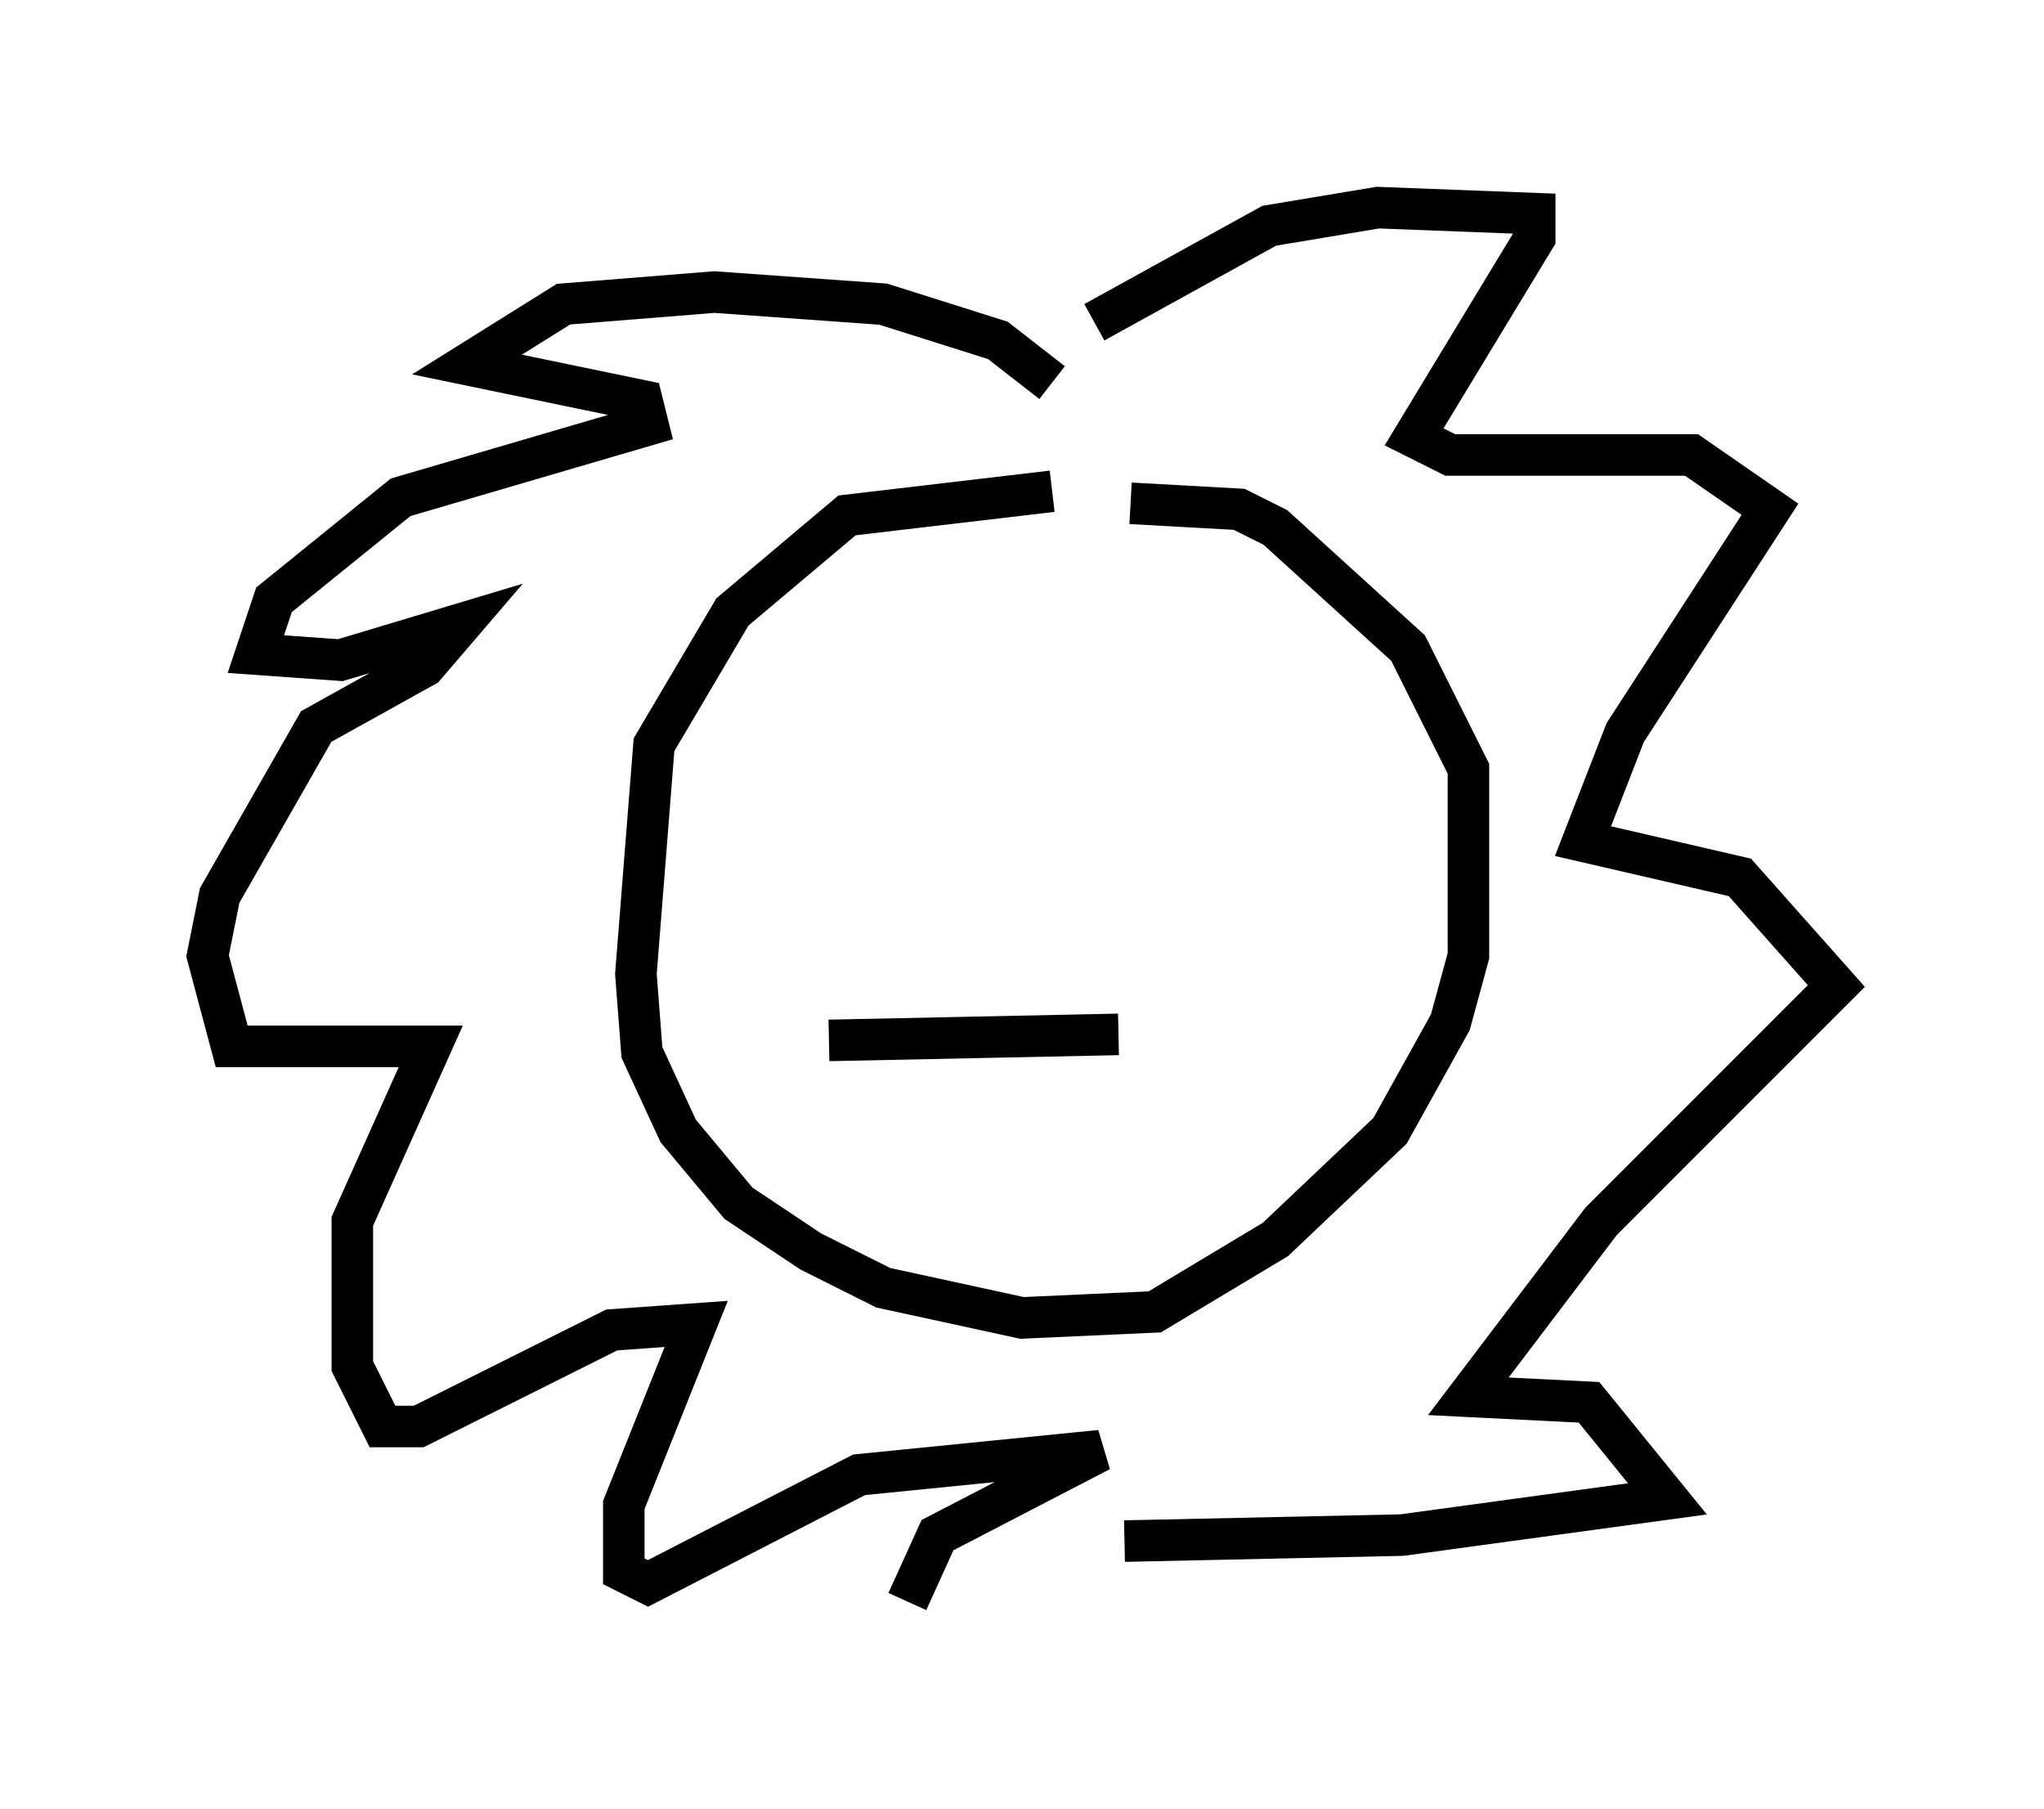 <?xml version="1.0" encoding="utf-8" ?>
<svg baseProfile="full" height="43.553" version="1.1" width="49.218" xmlns="http://www.w3.org/2000/svg" xmlns:ev="http://www.w3.org/2001/xml-events" xmlns:xlink="http://www.w3.org/1999/xlink"><defs /><rect fill="white" height="43.553" width="49.218" x="0" y="0" /><path d="M29.547, 12.117 m-4.212, -0.291 l-4.939, 0.581 -2.76, 2.324 l-1.888, 3.196 -0.436, 5.52 l0.145, 1.888 0.872, 1.888 l1.453, 1.743 1.743, 1.162 l1.743, 0.872 3.341, 0.726 l3.196, -0.145 2.905, -1.743 l2.76, -2.615 1.453, -2.615 l0.436, -1.598 0.0, -4.503 l-1.453, -2.905 -3.196, -2.905 l-0.872, -0.436 -2.615, -0.145 m-0.872, -4.358 l4.212, -2.324 2.615, -0.436 l3.777, 0.145 0.0, 0.581 l-2.905, 4.793 0.872, 0.436 l5.81, 0.0 1.888, 1.307 l-3.486, 5.374 -1.017, 2.615 l3.777, 0.872 2.324, 2.615 l-5.665, 5.665 -3.196, 4.212 l2.905, 0.145 1.888, 2.324 l-6.391, 0.872 -6.682, 0.145 m-1.743, -27.888 l-1.307, -1.017 -2.76, -0.872 l-4.067, -0.291 -3.631, 0.291 l-2.324, 1.453 4.212, 0.872 l0.145, 0.581 -5.955, 1.743 l-3.05, 2.469 -0.436, 1.307 l2.034, 0.145 2.905, -0.872 l-0.872, 1.017 -2.615, 1.453 l-2.324, 4.067 -0.291, 1.453 l0.581, 2.179 4.793, 0.0 l-1.888, 4.212 0.0, 3.486 l0.726, 1.453 0.872, 0.0 l4.648, -2.324 2.034, -0.145 l-1.743, 4.358 0.0, 1.598 l0.581, 0.291 5.084, -2.615 l5.81, -0.581 -3.922, 2.034 l-0.726, 1.598 m-1.888, -13.508 l6.972, -0.145 " fill="none" stroke="black" stroke-width="1" /></svg>